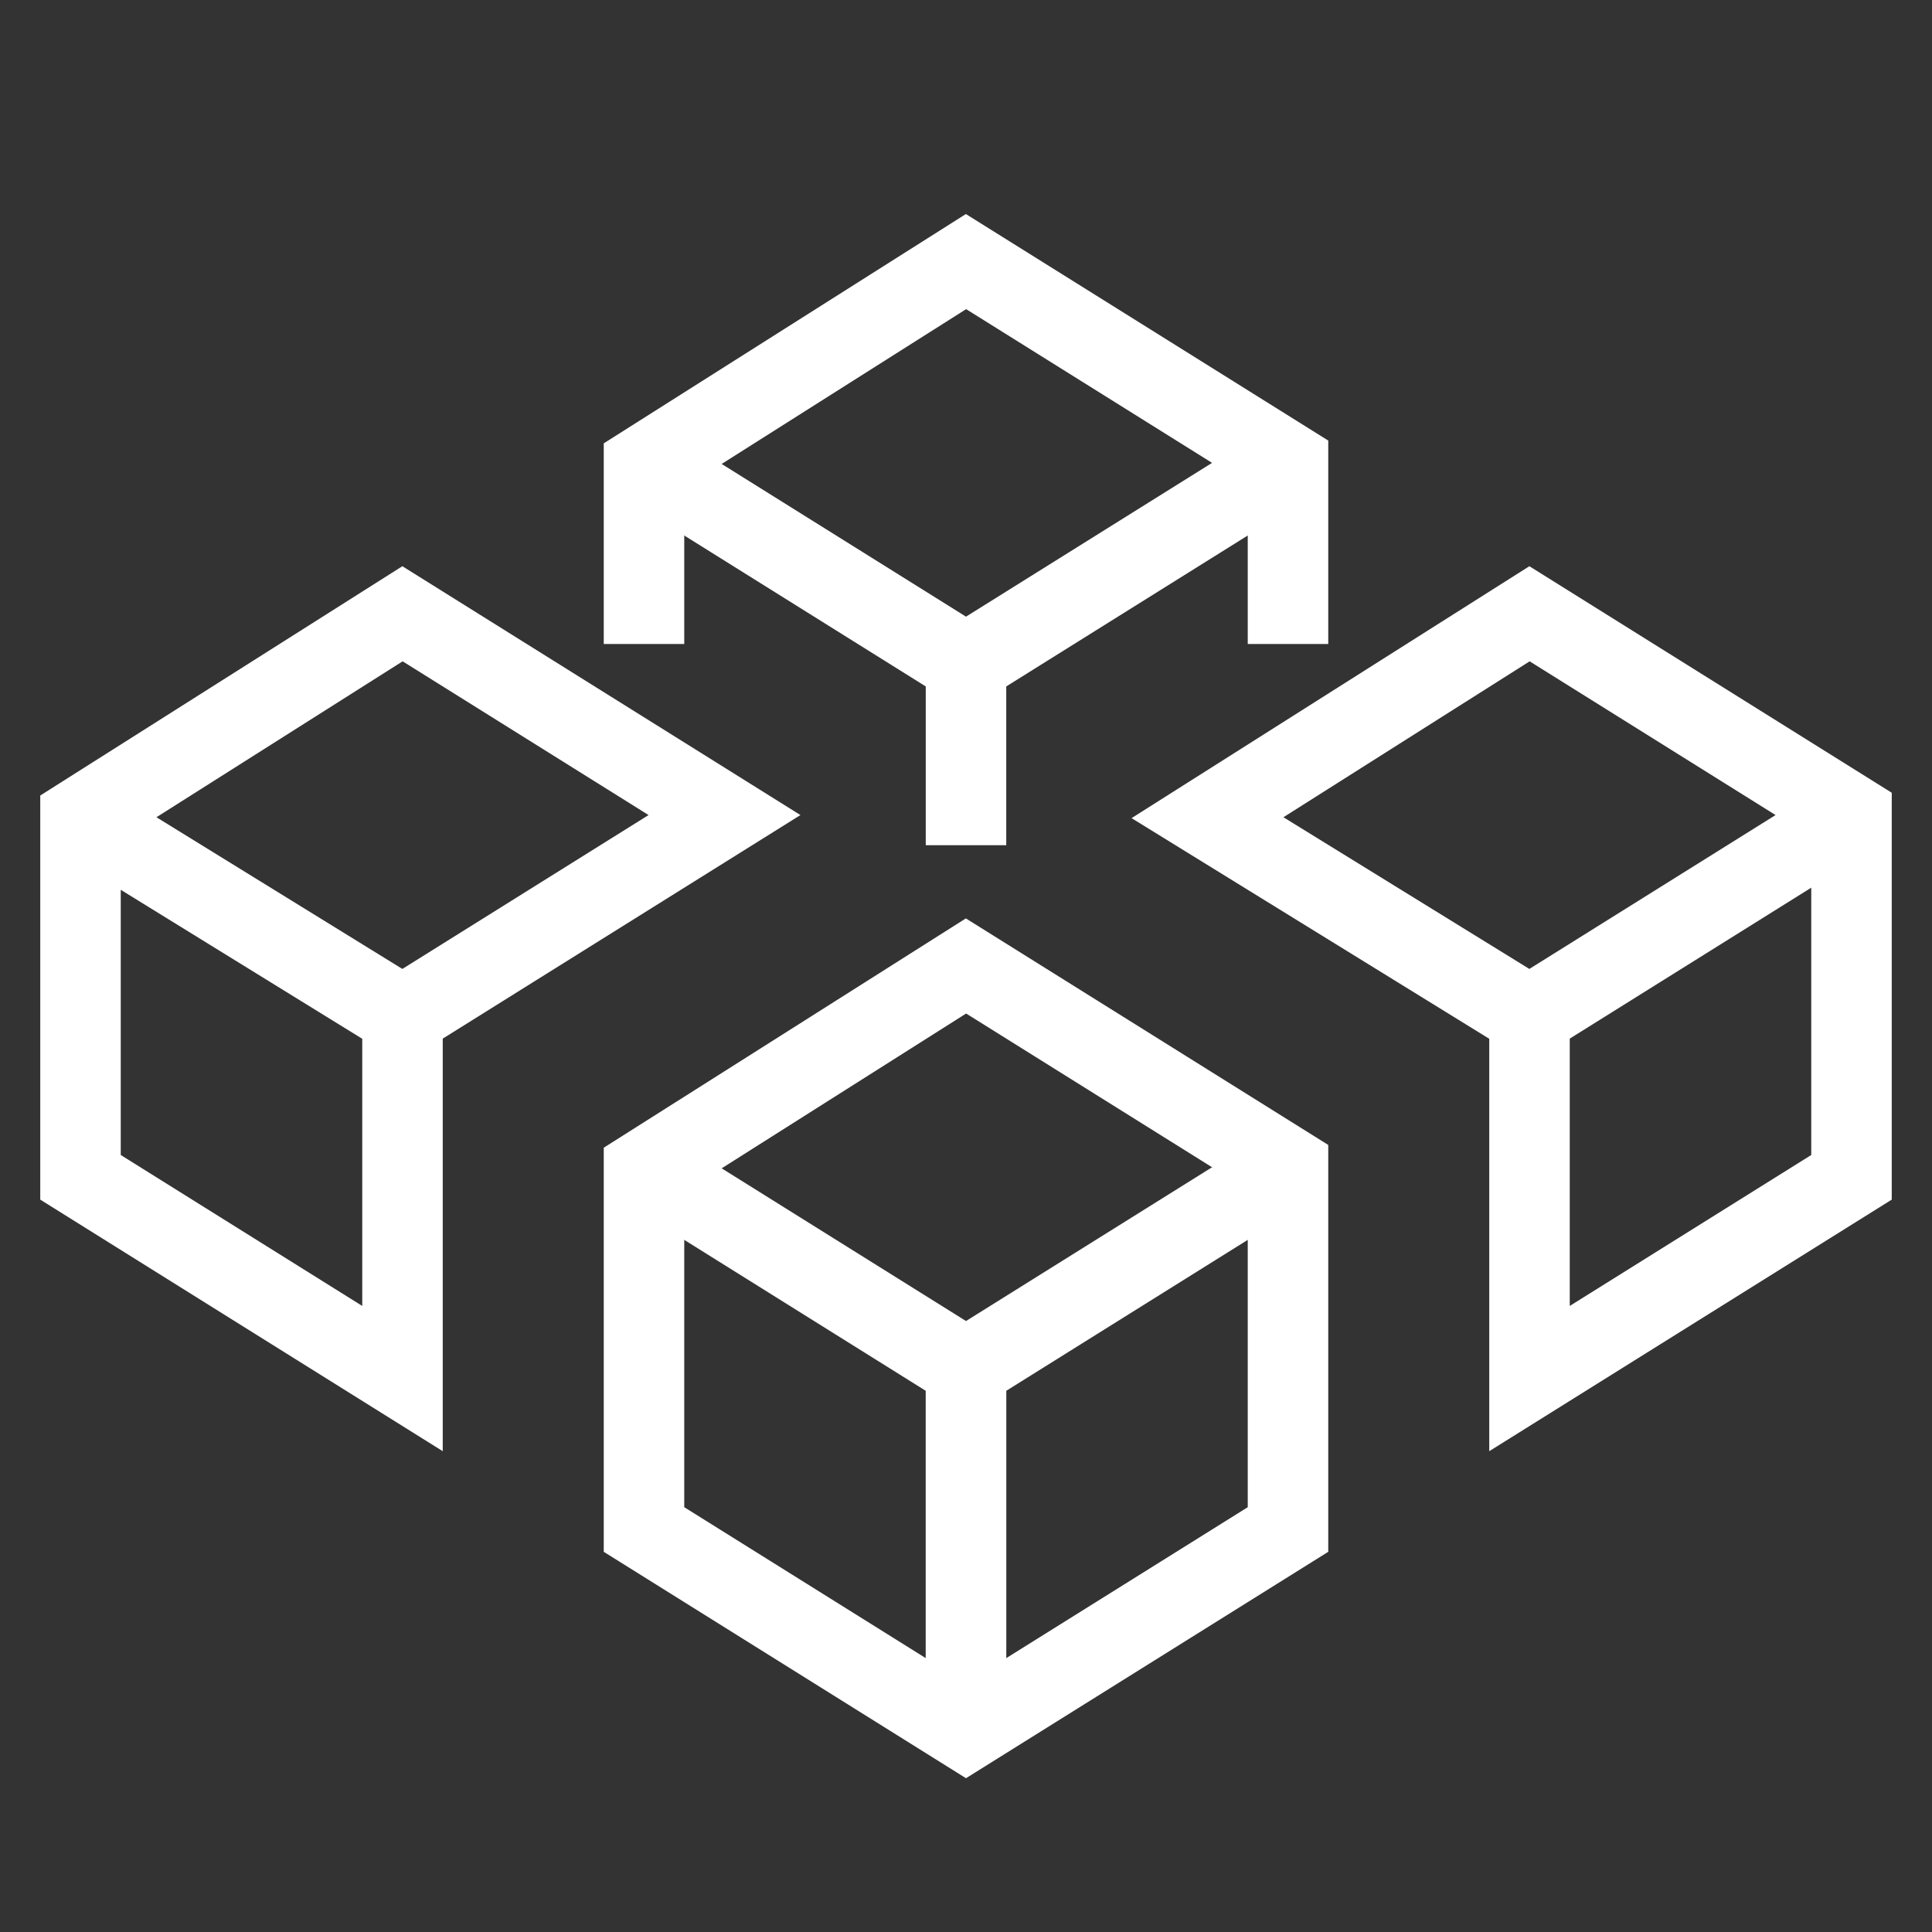 <svg xmlns="http://www.w3.org/2000/svg" height="48" width="48" viewBox="0 0 48 48"><rect x="0" y="0" width="48" height="48" fill="#333333" stroke="none"/><title>blockchain 2</title><g stroke-linejoin="miter" fill="#ffffff" stroke-linecap="butt" class="nc-icon-wrapper"><line x1="24" y1="16.5" x2="24" y2="19.999" fill="none" stroke="#ffffff" stroke-linecap="square" stroke-miterlimit="10" stroke-width="2"></line><polyline points="32 15 32 11.5 24 6.499 16 11.565 16 15" fill="none" stroke="#ffffff" stroke-linecap="square" stroke-miterlimit="10" stroke-width="2"></polyline><polyline points="16 11.5 24 16.5 32 11.5" fill="none" stroke="#ffffff" stroke-miterlimit="10" stroke-width="2" data-cap="butt"></polyline><polyline points="10 25.25 10 34.25 2 29.25 2 20.315 10 15.249 18 20.25 10 25.25 2 20.315" fill="none" stroke="#ffffff" stroke-miterlimit="10" stroke-width="2" data-cap="butt" data-color="color-2"></polyline><polyline points="38 25.25 38 34.25 46 29.25 46 20.25 38 15.249 30 20.315 38 25.25 46 20.25" fill="none" stroke="#ffffff" stroke-miterlimit="10" stroke-width="2" data-cap="butt" data-color="color-2"></polyline><line x1="24" y1="34" x2="24" y2="43" fill="none" stroke="#ffffff" stroke-miterlimit="10" stroke-width="2" data-cap="butt"></line><polygon points="32 29 24 23.999 16 29.065 16 38 24 43 32 38 32 29" fill="none" stroke="#ffffff" stroke-miterlimit="10" stroke-width="2" data-cap="butt"></polygon><polyline points="16 29 24 34 32 29" fill="none" stroke="#ffffff" stroke-miterlimit="10" stroke-width="2" data-cap="butt"></polyline><line x1="24" y1="34" x2="24" y2="43" fill="none" stroke="#ffffff" stroke-miterlimit="10" stroke-width="2" data-cap="butt"></line></g></svg>